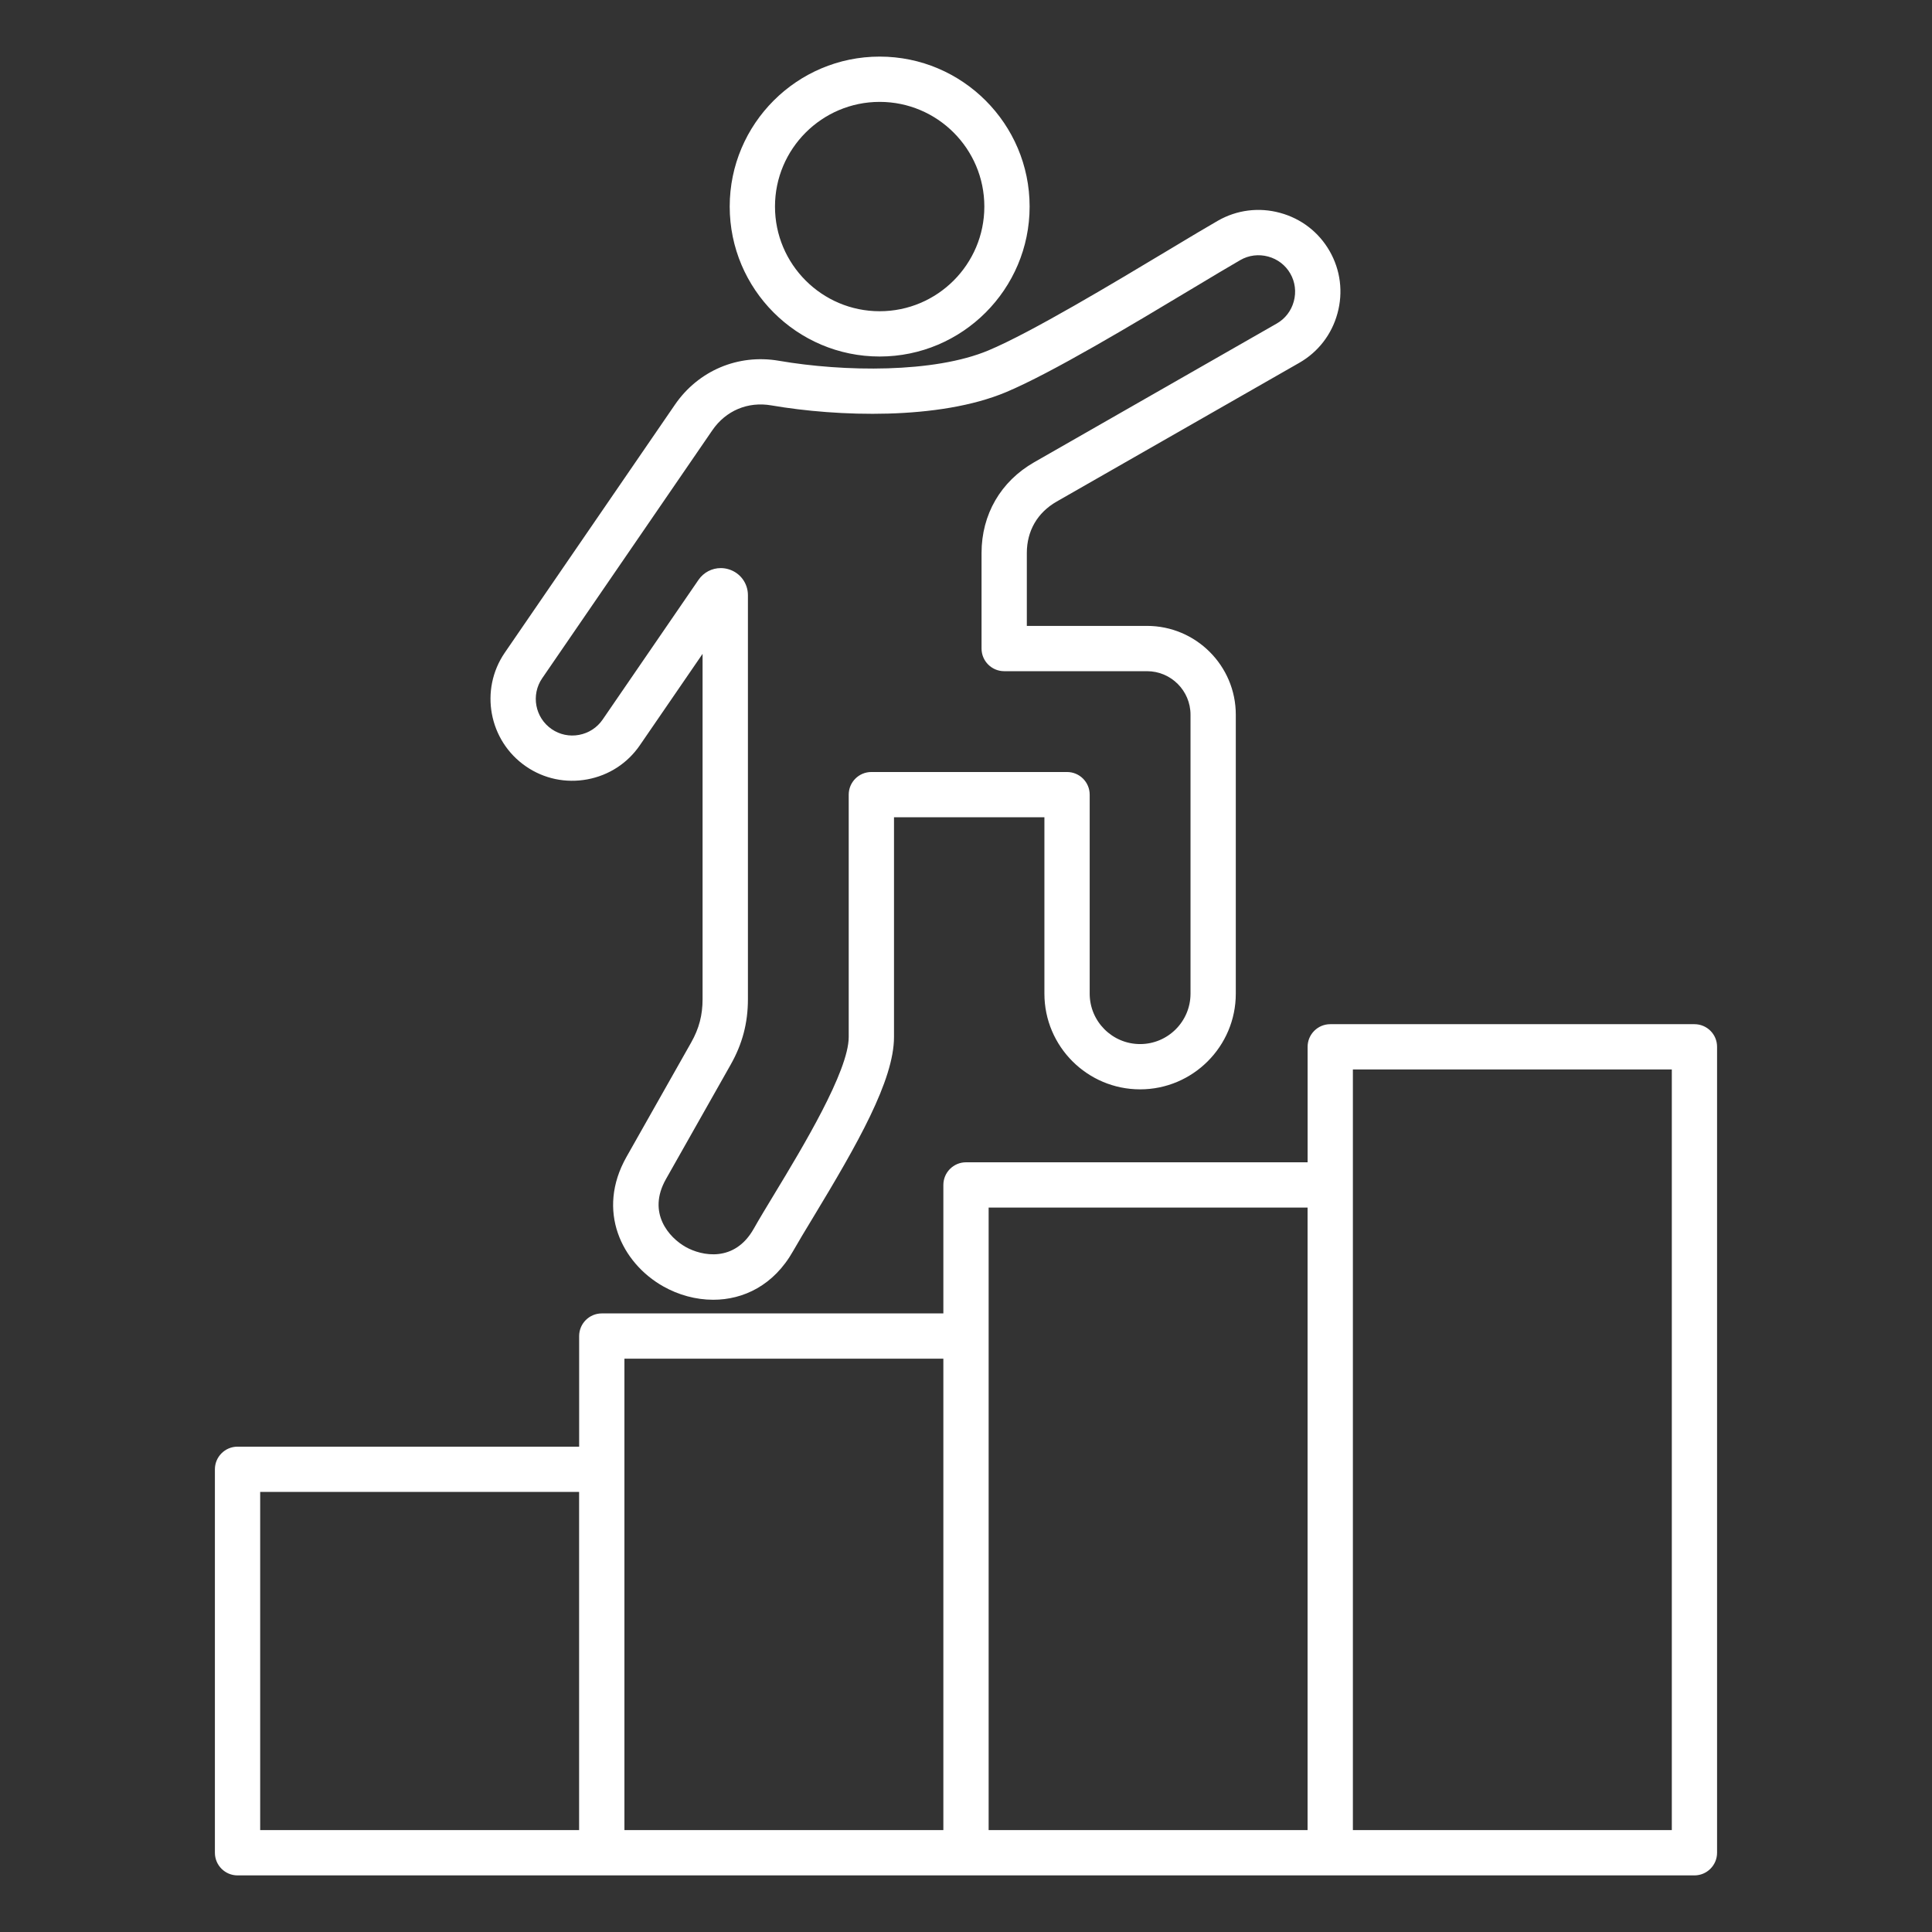 <svg id="Layer_1" enable-background="new 0 0 512 512" viewBox="0 0 512 512" xmlns="http://www.w3.org/2000/svg"><rect x="0" y="0" width="512" height="512" fill="#333333" stroke="none"/><path d="m139.41 203.12c4.76 3.27 10.53 4.48 16.24 3.42s10.65-4.27 13.92-9.04l16.62-24.22v91.5c0 4.25-.93 7.79-3.02 11.49l-17.14 30.31c-8.11 14.33-1.24 28.12 9.73 34.32 4.02 2.27 8.63 3.55 13.25 3.55 8 0 16.04-3.82 21.17-12.9 1.37-2.42 3.19-5.42 5.3-8.91 11.73-19.38 21.44-36.36 21.44-47.83v-58.22h39.86v46.74c0 13.99 11.38 25.36 25.36 25.36s25.36-11.38 25.36-25.36v-73.93c0-12.97-10.56-23.53-23.53-23.53h-31.85v-19.31c0-5.88 2.81-10.72 7.91-13.64l64.28-36.76c5.02-2.87 8.62-7.53 10.14-13.14 1.53-5.6.79-11.45-2.08-16.47s-7.53-8.62-13.14-10.14c-5.6-1.53-11.45-.79-16.47 2.08-3.06 1.75-7.58 4.46-12.8 7.6-14.63 8.78-36.74 22.06-48.03 26.78-14.38 6.02-38.24 5.71-55.51 2.74-10.8-1.86-21.35 2.6-27.55 11.63l-45.09 65.72c-6.76 9.86-4.24 23.39 5.63 30.16zm4.28-23.38 45.09-65.72c3.57-5.2 9.41-7.66 15.62-6.59 17.59 3.03 44.43 3.93 62.17-3.49 12.09-5.06 33.75-18.06 49.57-27.56 5.17-3.1 9.63-5.78 12.58-7.47 2.23-1.28 4.85-1.6 7.36-.92s4.6 2.29 5.87 4.52c1.28 2.23 1.6 4.85.92 7.36s-2.29 4.6-4.52 5.87l-64.28 36.76c-8.87 5.07-13.95 13.84-13.95 24.06v25.31c0 3.31 2.69 6 6 6h37.85c6.36 0 11.53 5.17 11.53 11.53v73.93c0 7.37-5.99 13.36-13.36 13.36s-13.36-6-13.36-13.36v-52.74c0-3.31-2.69-6-6-6h-51.86c-3.31 0-6 2.69-6 6v64.22c0 9.05-12.33 29.44-19.7 41.61-2.16 3.57-4.02 6.64-5.47 9.21-5.08 8.99-13.75 7.26-18.07 4.81-4.32-2.44-10.28-8.98-5.19-17.97l17.14-30.31c3.12-5.52 4.58-11.05 4.58-17.39v-107.04c0-3.16-2.03-5.91-5.05-6.85-.71-.22-1.43-.33-2.15-.33-2.32 0-4.53 1.13-5.9 3.12l-25.42 37.05c-1.46 2.12-3.67 3.55-6.22 4.03-2.56.48-5.13-.06-7.26-1.52-4.42-3.03-5.55-9.08-2.52-13.49zm89.43-85.26c21.91 0 39.74-17.83 39.74-39.74s-17.83-39.74-39.74-39.74-39.74 17.83-39.74 39.74 17.82 39.74 39.74 39.74zm0-67.48c15.3 0 27.74 12.44 27.74 27.74s-12.44 27.74-27.74 27.74-27.74-12.44-27.74-27.74 12.44-27.74 27.74-27.74zm215.93 244.42h-96.52c-3.31 0-6 2.69-6 6v30.6h-90.53c-3.31 0-6 2.69-6 6v34.05h-90.52c-3.31 0-6 2.69-6 6v29.31h-90.53c-3.31 0-6 2.69-6 6v101.62c0 3.31 2.69 6 6 6h96.52 96.53 96.52 96.52c3.31 0 6-2.69 6-6v-213.58c.01-3.32-2.68-6-5.99-6zm-380.1 123.96h84.52v89.62h-84.52zm96.53-35.31h84.52v124.93h-84.52zm96.52-40.05h84.52v164.98h-84.52zm181.05 164.98h-84.52v-201.58h84.52z" fill="rgb(255,255,255)"/></svg>